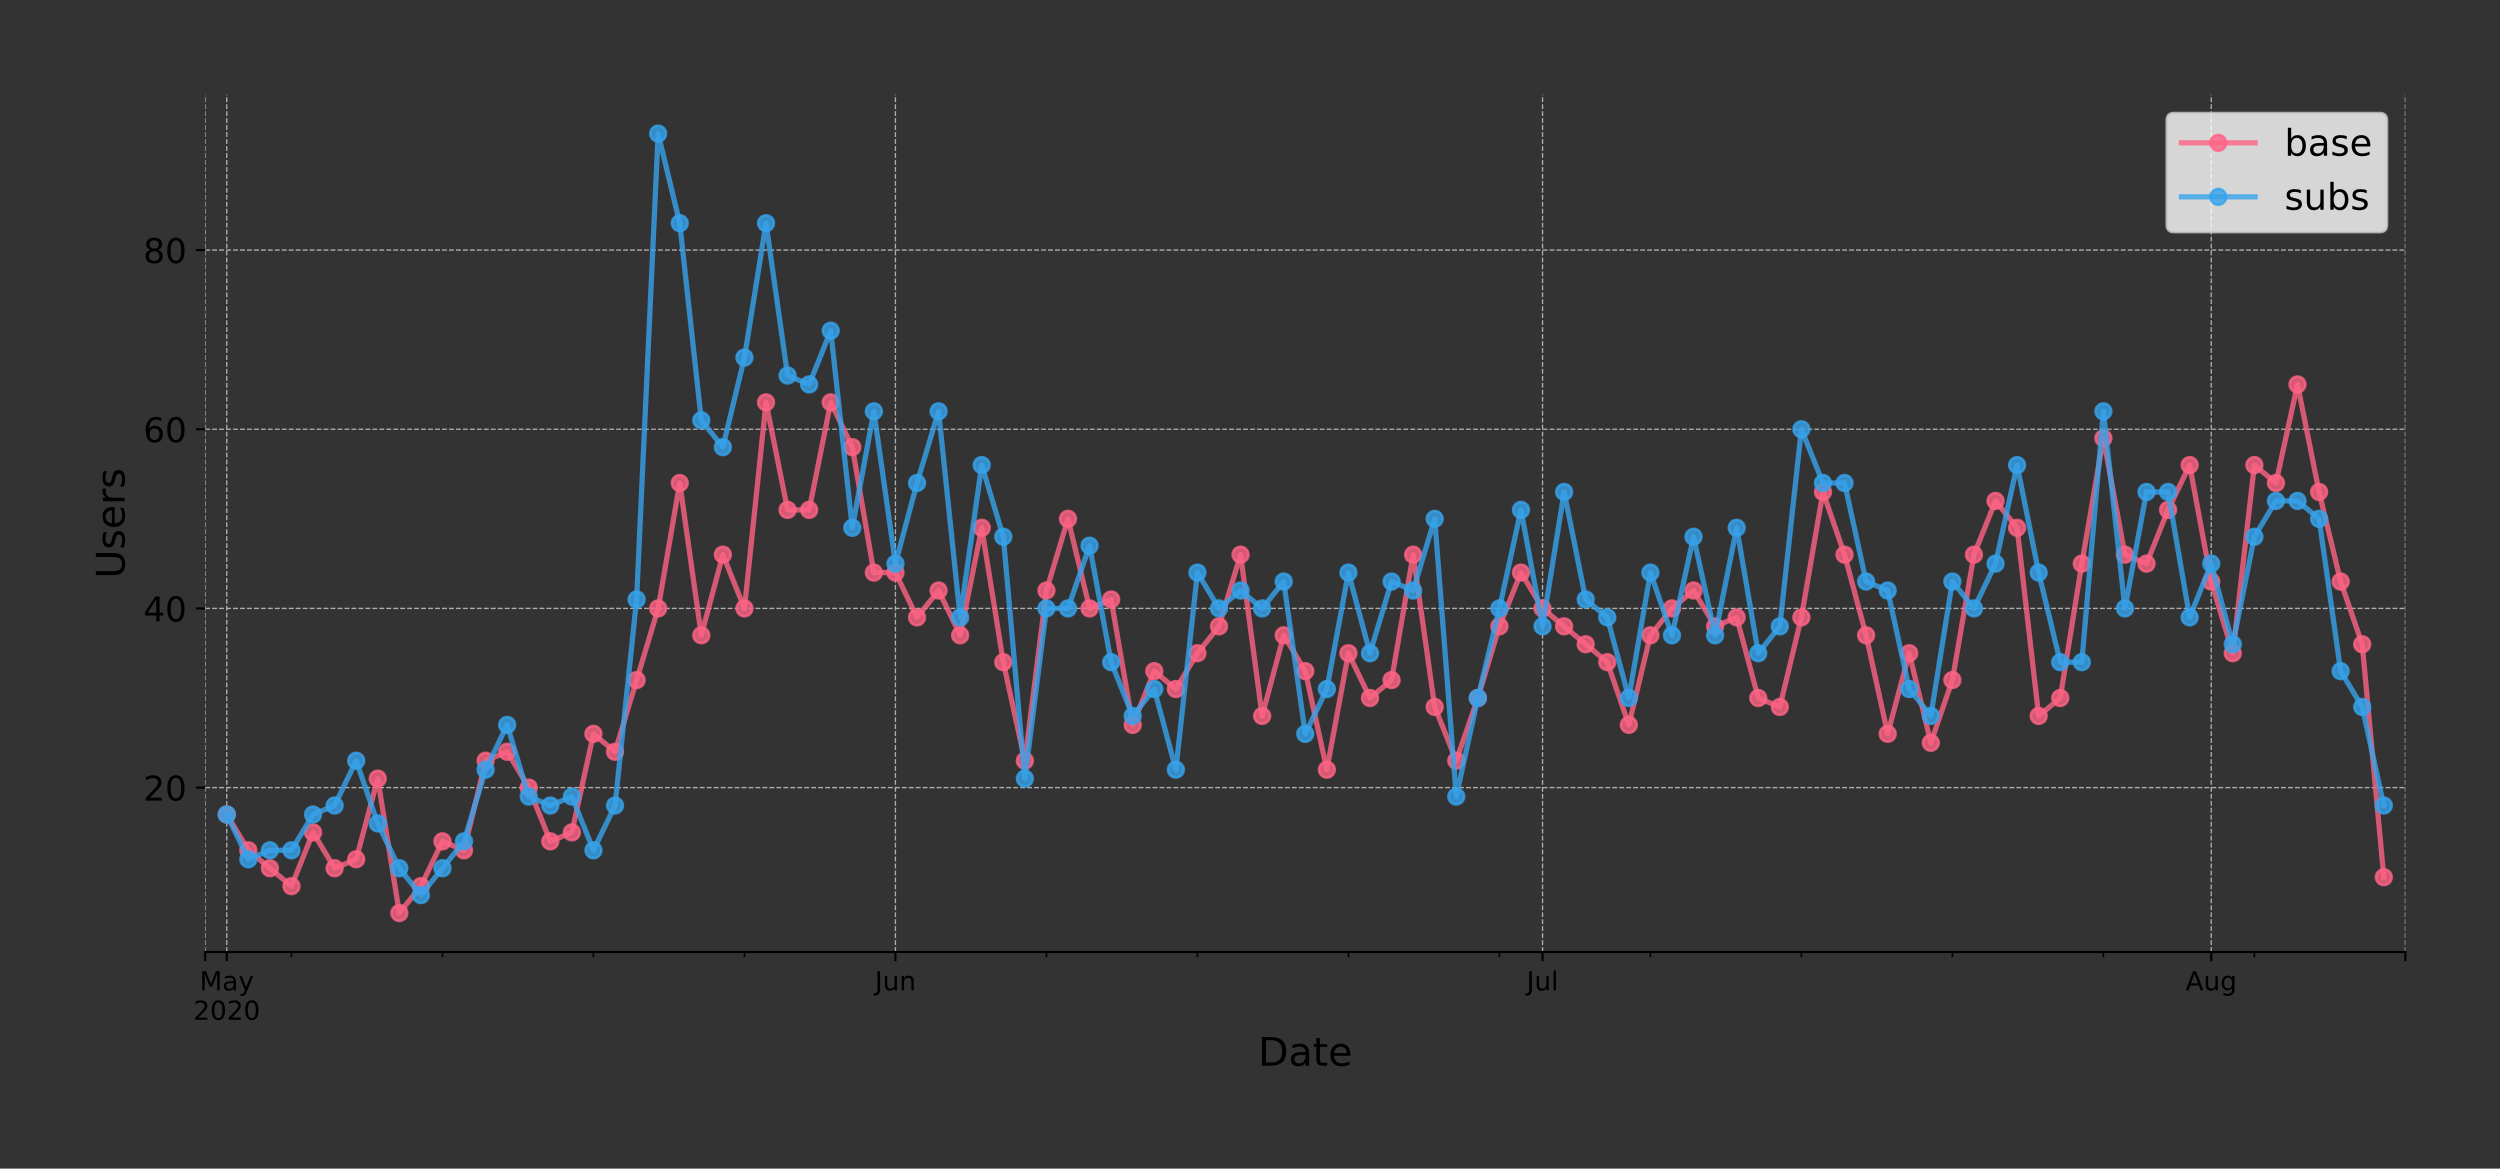<?xml version="1.0" encoding="utf-8" standalone="no"?>
<!DOCTYPE svg PUBLIC "-//W3C//DTD SVG 1.1//EN"
  "http://www.w3.org/Graphics/SVG/1.1/DTD/svg11.dtd">
<!-- Created with matplotlib (https://matplotlib.org/) -->
<svg height="444.553pt" version="1.1" viewBox="0 0 951.06 444.553" width="951.06pt" xmlns="http://www.w3.org/2000/svg" xmlns:xlink="http://www.w3.org/1999/xlink">
 <rect x="0" y="0" width="951.06" height="444.553" fill="#333333" stroke="none"/>
 <defs>
  <style type="text/css">
*{stroke-linecap:butt;stroke-linejoin:round;}
  </style>
 </defs>
 <g id="figure_1">
  <g id="patch_1">
   <path d="M 0 444.553 
L 951.06 444.553 
L 951.06 -0 
L 0 -0 
z
" style="fill:none;"/>
  </g>
  <g id="axes_1">
   <g id="patch_2">
    <path d="M 78.06 362.16 
L 915.06 362.16 
L 915.06 36 
L 78.06 36 
z
" style="fill:none;"/>
   </g>
   <g id="matplotlib.axis_1">
    <g id="xtick_1">
     <g id="line2d_1">
      <path clip-path="url(#p91951cf130)" d="M 78.06 362.16 
L 78.06 36 
" style="fill:none;stroke:#b0b0b0;stroke-dasharray:1.85,0.8;stroke-dashoffset:0;stroke-width:0.5;"/>
     </g>
     <g id="line2d_2">
      <defs>
       <path d="M 0 0 
L 0 3.5 
" id="mc410ef4e64" style="stroke:#000000;stroke-width:0.8;"/>
      </defs>
      <g>
       <use style="stroke:#000000;stroke-width:0.8;" x="78.06" xlink:href="#mc410ef4e64" y="362.16"/>
      </g>
     </g>
    </g>
    <g id="xtick_2">
     <g id="line2d_3">
      <path clip-path="url(#p91951cf130)" d="M 86.266 362.16 
L 86.266 36 
" style="fill:none;stroke:#b0b0b0;stroke-dasharray:1.85,0.8;stroke-dashoffset:0;stroke-width:0.5;"/>
     </g>
     <g id="line2d_4">
      <g>
       <use style="stroke:#000000;stroke-width:0.8;" x="86.266" xlink:href="#mc410ef4e64" y="362.16"/>
      </g>
     </g>
     <g id="text_1">
      <!-- May -->
      <defs>
       <path d="M 9.812 72.906 
L 24.516 72.906 
L 43.109 23.297 
L 61.812 72.906 
L 76.516 72.906 
L 76.516 0 
L 66.891 0 
L 66.891 64.016 
L 48.094 14.016 
L 38.188 14.016 
L 19.391 64.016 
L 19.391 0 
L 9.812 0 
z
" id="DejaVuSans-77"/>
       <path d="M 34.281 27.484 
Q 23.391 27.484 19.188 25 
Q 14.984 22.516 14.984 16.5 
Q 14.984 11.719 18.141 8.906 
Q 21.297 6.109 26.703 6.109 
Q 34.188 6.109 38.703 11.406 
Q 43.219 16.703 43.219 25.484 
L 43.219 27.484 
z
M 52.203 31.203 
L 52.203 0 
L 43.219 0 
L 43.219 8.297 
Q 40.141 3.328 35.547 0.953 
Q 30.953 -1.422 24.312 -1.422 
Q 15.922 -1.422 10.953 3.297 
Q 6 8.016 6 15.922 
Q 6 25.141 12.172 29.828 
Q 18.359 34.516 30.609 34.516 
L 43.219 34.516 
L 43.219 35.406 
Q 43.219 41.609 39.141 45 
Q 35.062 48.391 27.688 48.391 
Q 23 48.391 18.547 47.266 
Q 14.109 46.141 10.016 43.891 
L 10.016 52.203 
Q 14.938 54.109 19.578 55.047 
Q 24.219 56 28.609 56 
Q 40.484 56 46.344 49.844 
Q 52.203 43.703 52.203 31.203 
z
" id="DejaVuSans-97"/>
       <path d="M 32.172 -5.078 
Q 28.375 -14.844 24.75 -17.812 
Q 21.141 -20.797 15.094 -20.797 
L 7.906 -20.797 
L 7.906 -13.281 
L 13.188 -13.281 
Q 16.891 -13.281 18.938 -11.516 
Q 21 -9.766 23.484 -3.219 
L 25.094 0.875 
L 2.984 54.688 
L 12.5 54.688 
L 29.594 11.922 
L 46.688 54.688 
L 56.203 54.688 
z
" id="DejaVuSans-121"/>
      </defs>
      <g transform="translate(75.928 376.758)scale(0.1 -0.1)">
       <use xlink:href="#DejaVuSans-77"/>
       <use x="86.279" xlink:href="#DejaVuSans-97"/>
       <use x="147.559" xlink:href="#DejaVuSans-121"/>
      </g>
      <!-- 2020 -->
      <defs>
       <path d="M 19.188 8.297 
L 53.609 8.297 
L 53.609 0 
L 7.328 0 
L 7.328 8.297 
Q 12.938 14.109 22.625 23.891 
Q 32.328 33.688 34.812 36.531 
Q 39.547 41.844 41.422 45.531 
Q 43.312 49.219 43.312 52.781 
Q 43.312 58.594 39.234 62.25 
Q 35.156 65.922 28.609 65.922 
Q 23.969 65.922 18.812 64.312 
Q 13.672 62.703 7.812 59.422 
L 7.812 69.391 
Q 13.766 71.781 18.938 73 
Q 24.125 74.219 28.422 74.219 
Q 39.75 74.219 46.484 68.547 
Q 53.219 62.891 53.219 53.422 
Q 53.219 48.922 51.531 44.891 
Q 49.859 40.875 45.406 35.406 
Q 44.188 33.984 37.641 27.219 
Q 31.109 20.453 19.188 8.297 
z
" id="DejaVuSans-50"/>
       <path d="M 31.781 66.406 
Q 24.172 66.406 20.328 58.906 
Q 16.5 51.422 16.5 36.375 
Q 16.5 21.391 20.328 13.891 
Q 24.172 6.391 31.781 6.391 
Q 39.453 6.391 43.281 13.891 
Q 47.125 21.391 47.125 36.375 
Q 47.125 51.422 43.281 58.906 
Q 39.453 66.406 31.781 66.406 
z
M 31.781 74.219 
Q 44.047 74.219 50.516 64.516 
Q 56.984 54.828 56.984 36.375 
Q 56.984 17.969 50.516 8.266 
Q 44.047 -1.422 31.781 -1.422 
Q 19.531 -1.422 13.062 8.266 
Q 6.594 17.969 6.594 36.375 
Q 6.594 54.828 13.062 64.516 
Q 19.531 74.219 31.781 74.219 
z
" id="DejaVuSans-48"/>
      </defs>
      <g transform="translate(73.541 387.956)scale(0.1 -0.1)">
       <use xlink:href="#DejaVuSans-50"/>
       <use x="63.623" xlink:href="#DejaVuSans-48"/>
       <use x="127.246" xlink:href="#DejaVuSans-50"/>
       <use x="190.869" xlink:href="#DejaVuSans-48"/>
      </g>
     </g>
    </g>
    <g id="xtick_3">
     <g id="line2d_5">
      <path clip-path="url(#p91951cf130)" d="M 340.648 362.16 
L 340.648 36 
" style="fill:none;stroke:#b0b0b0;stroke-dasharray:1.85,0.8;stroke-dashoffset:0;stroke-width:0.5;"/>
     </g>
     <g id="line2d_6">
      <g>
       <use style="stroke:#000000;stroke-width:0.8;" x="340.648" xlink:href="#mc410ef4e64" y="362.16"/>
      </g>
     </g>
     <g id="text_2">
      <!-- Jun -->
      <defs>
       <path d="M 9.812 72.906 
L 19.672 72.906 
L 19.672 5.078 
Q 19.672 -8.109 14.672 -14.062 
Q 9.672 -20.016 -1.422 -20.016 
L -5.172 -20.016 
L -5.172 -11.719 
L -2.094 -11.719 
Q 4.438 -11.719 7.125 -8.047 
Q 9.812 -4.391 9.812 5.078 
z
" id="DejaVuSans-74"/>
       <path d="M 8.5 21.578 
L 8.5 54.688 
L 17.484 54.688 
L 17.484 21.922 
Q 17.484 14.156 20.5 10.266 
Q 23.531 6.391 29.594 6.391 
Q 36.859 6.391 41.078 11.031 
Q 45.312 15.672 45.312 23.688 
L 45.312 54.688 
L 54.297 54.688 
L 54.297 0 
L 45.312 0 
L 45.312 8.406 
Q 42.047 3.422 37.719 1 
Q 33.406 -1.422 27.688 -1.422 
Q 18.266 -1.422 13.375 4.438 
Q 8.5 10.297 8.5 21.578 
z
M 31.109 56 
z
" id="DejaVuSans-117"/>
       <path d="M 54.891 33.016 
L 54.891 0 
L 45.906 0 
L 45.906 32.719 
Q 45.906 40.484 42.875 44.328 
Q 39.844 48.188 33.797 48.188 
Q 26.516 48.188 22.312 43.547 
Q 18.109 38.922 18.109 30.906 
L 18.109 0 
L 9.078 0 
L 9.078 54.688 
L 18.109 54.688 
L 18.109 46.188 
Q 21.344 51.125 25.703 53.562 
Q 30.078 56 35.797 56 
Q 45.219 56 50.047 50.172 
Q 54.891 44.344 54.891 33.016 
z
" id="DejaVuSans-110"/>
      </defs>
      <g transform="translate(332.835 376.758)scale(0.1 -0.1)">
       <use xlink:href="#DejaVuSans-74"/>
       <use x="29.492" xlink:href="#DejaVuSans-117"/>
       <use x="92.871" xlink:href="#DejaVuSans-110"/>
      </g>
     </g>
    </g>
    <g id="xtick_4">
     <g id="line2d_7">
      <path clip-path="url(#p91951cf130)" d="M 586.824 362.16 
L 586.824 36 
" style="fill:none;stroke:#b0b0b0;stroke-dasharray:1.85,0.8;stroke-dashoffset:0;stroke-width:0.5;"/>
     </g>
     <g id="line2d_8">
      <g>
       <use style="stroke:#000000;stroke-width:0.8;" x="586.824" xlink:href="#mc410ef4e64" y="362.16"/>
      </g>
     </g>
     <g id="text_3">
      <!-- Jul -->
      <defs>
       <path d="M 9.422 75.984 
L 18.406 75.984 
L 18.406 0 
L 9.422 0 
z
" id="DejaVuSans-108"/>
      </defs>
      <g transform="translate(580.792 376.758)scale(0.1 -0.1)">
       <use xlink:href="#DejaVuSans-74"/>
       <use x="29.492" xlink:href="#DejaVuSans-117"/>
       <use x="92.871" xlink:href="#DejaVuSans-108"/>
      </g>
     </g>
    </g>
    <g id="xtick_5">
     <g id="line2d_9">
      <path clip-path="url(#p91951cf130)" d="M 841.207 362.16 
L 841.207 36 
" style="fill:none;stroke:#b0b0b0;stroke-dasharray:1.85,0.8;stroke-dashoffset:0;stroke-width:0.5;"/>
     </g>
     <g id="line2d_10">
      <g>
       <use style="stroke:#000000;stroke-width:0.8;" x="841.207" xlink:href="#mc410ef4e64" y="362.16"/>
      </g>
     </g>
     <g id="text_4">
      <!-- Aug -->
      <defs>
       <path d="M 34.188 63.188 
L 20.797 26.906 
L 47.609 26.906 
z
M 28.609 72.906 
L 39.797 72.906 
L 67.578 0 
L 57.328 0 
L 50.688 18.703 
L 17.828 18.703 
L 11.188 0 
L 0.781 0 
z
" id="DejaVuSans-65"/>
       <path d="M 45.406 27.984 
Q 45.406 37.75 41.375 43.109 
Q 37.359 48.484 30.078 48.484 
Q 22.859 48.484 18.828 43.109 
Q 14.797 37.75 14.797 27.984 
Q 14.797 18.266 18.828 12.891 
Q 22.859 7.516 30.078 7.516 
Q 37.359 7.516 41.375 12.891 
Q 45.406 18.266 45.406 27.984 
z
M 54.391 6.781 
Q 54.391 -7.172 48.188 -13.984 
Q 42 -20.797 29.203 -20.797 
Q 24.469 -20.797 20.266 -20.094 
Q 16.062 -19.391 12.109 -17.922 
L 12.109 -9.188 
Q 16.062 -11.328 19.922 -12.344 
Q 23.781 -13.375 27.781 -13.375 
Q 36.625 -13.375 41.016 -8.766 
Q 45.406 -4.156 45.406 5.172 
L 45.406 9.625 
Q 42.625 4.781 38.281 2.391 
Q 33.938 0 27.875 0 
Q 17.828 0 11.672 7.656 
Q 5.516 15.328 5.516 27.984 
Q 5.516 40.672 11.672 48.328 
Q 17.828 56 27.875 56 
Q 33.938 56 38.281 53.609 
Q 42.625 51.219 45.406 46.391 
L 45.406 54.688 
L 54.391 54.688 
z
" id="DejaVuSans-103"/>
      </defs>
      <g transform="translate(831.443 376.758)scale(0.1 -0.1)">
       <use xlink:href="#DejaVuSans-65"/>
       <use x="68.408" xlink:href="#DejaVuSans-117"/>
       <use x="131.787" xlink:href="#DejaVuSans-103"/>
      </g>
     </g>
    </g>
    <g id="xtick_6">
     <g id="line2d_11">
      <path clip-path="url(#p91951cf130)" d="M 915.06 362.16 
L 915.06 36 
" style="fill:none;stroke:#b0b0b0;stroke-dasharray:1.85,0.8;stroke-dashoffset:0;stroke-width:0.5;"/>
     </g>
     <g id="line2d_12">
      <g>
       <use style="stroke:#000000;stroke-width:0.8;" x="915.06" xlink:href="#mc410ef4e64" y="362.16"/>
      </g>
     </g>
    </g>
    <g id="xtick_7">
     <g id="line2d_13">
      <defs>
       <path d="M 0 0 
L 0 2 
" id="m0555d82b90" style="stroke:#000000;stroke-width:0.6;"/>
      </defs>
      <g>
       <use style="stroke:#000000;stroke-width:0.6;" x="110.883" xlink:href="#m0555d82b90" y="362.16"/>
      </g>
     </g>
    </g>
    <g id="xtick_8">
     <g id="line2d_14">
      <g>
       <use style="stroke:#000000;stroke-width:0.6;" x="168.324" xlink:href="#m0555d82b90" y="362.16"/>
      </g>
     </g>
    </g>
    <g id="xtick_9">
     <g id="line2d_15">
      <g>
       <use style="stroke:#000000;stroke-width:0.6;" x="225.766" xlink:href="#m0555d82b90" y="362.16"/>
      </g>
     </g>
    </g>
    <g id="xtick_10">
     <g id="line2d_16">
      <g>
       <use style="stroke:#000000;stroke-width:0.6;" x="283.207" xlink:href="#m0555d82b90" y="362.16"/>
      </g>
     </g>
    </g>
    <g id="xtick_11">
     <g id="line2d_17">
      <g>
       <use style="stroke:#000000;stroke-width:0.6;" x="398.089" xlink:href="#m0555d82b90" y="362.16"/>
      </g>
     </g>
    </g>
    <g id="xtick_12">
     <g id="line2d_18">
      <g>
       <use style="stroke:#000000;stroke-width:0.6;" x="455.53" xlink:href="#m0555d82b90" y="362.16"/>
      </g>
     </g>
    </g>
    <g id="xtick_13">
     <g id="line2d_19">
      <g>
       <use style="stroke:#000000;stroke-width:0.6;" x="512.971" xlink:href="#m0555d82b90" y="362.16"/>
      </g>
     </g>
    </g>
    <g id="xtick_14">
     <g id="line2d_20">
      <g>
       <use style="stroke:#000000;stroke-width:0.6;" x="570.413" xlink:href="#m0555d82b90" y="362.16"/>
      </g>
     </g>
    </g>
    <g id="xtick_15">
     <g id="line2d_21">
      <g>
       <use style="stroke:#000000;stroke-width:0.6;" x="627.854" xlink:href="#m0555d82b90" y="362.16"/>
      </g>
     </g>
    </g>
    <g id="xtick_16">
     <g id="line2d_22">
      <g>
       <use style="stroke:#000000;stroke-width:0.6;" x="685.295" xlink:href="#m0555d82b90" y="362.16"/>
      </g>
     </g>
    </g>
    <g id="xtick_17">
     <g id="line2d_23">
      <g>
       <use style="stroke:#000000;stroke-width:0.6;" x="742.736" xlink:href="#m0555d82b90" y="362.16"/>
      </g>
     </g>
    </g>
    <g id="xtick_18">
     <g id="line2d_24">
      <g>
       <use style="stroke:#000000;stroke-width:0.6;" x="800.177" xlink:href="#m0555d82b90" y="362.16"/>
      </g>
     </g>
    </g>
    <g id="xtick_19">
     <g id="line2d_25">
      <g>
       <use style="stroke:#000000;stroke-width:0.6;" x="857.619" xlink:href="#m0555d82b90" y="362.16"/>
      </g>
     </g>
    </g>
    <g id="text_5">
     <!-- Date -->
     <defs>
      <path d="M 19.672 64.797 
L 19.672 8.109 
L 31.594 8.109 
Q 46.688 8.109 53.688 14.938 
Q 60.688 21.781 60.688 36.531 
Q 60.688 51.172 53.688 57.984 
Q 46.688 64.797 31.594 64.797 
z
M 9.812 72.906 
L 30.078 72.906 
Q 51.266 72.906 61.172 64.094 
Q 71.094 55.281 71.094 36.531 
Q 71.094 17.672 61.125 8.828 
Q 51.172 0 30.078 0 
L 9.812 0 
z
" id="DejaVuSans-68"/>
      <path d="M 18.312 70.219 
L 18.312 54.688 
L 36.812 54.688 
L 36.812 47.703 
L 18.312 47.703 
L 18.312 18.016 
Q 18.312 11.328 20.141 9.422 
Q 21.969 7.516 27.594 7.516 
L 36.812 7.516 
L 36.812 0 
L 27.594 0 
Q 17.188 0 13.234 3.875 
Q 9.281 7.766 9.281 18.016 
L 9.281 47.703 
L 2.688 47.703 
L 2.688 54.688 
L 9.281 54.688 
L 9.281 70.219 
z
" id="DejaVuSans-116"/>
      <path d="M 56.203 29.594 
L 56.203 25.203 
L 14.891 25.203 
Q 15.484 15.922 20.484 11.062 
Q 25.484 6.203 34.422 6.203 
Q 39.594 6.203 44.453 7.469 
Q 49.312 8.734 54.109 11.281 
L 54.109 2.781 
Q 49.266 0.734 44.188 -0.344 
Q 39.109 -1.422 33.891 -1.422 
Q 20.797 -1.422 13.156 6.188 
Q 5.516 13.812 5.516 26.812 
Q 5.516 40.234 12.766 48.109 
Q 20.016 56 32.328 56 
Q 43.359 56 49.781 48.891 
Q 56.203 41.797 56.203 29.594 
z
M 47.219 32.234 
Q 47.125 39.594 43.094 43.984 
Q 39.062 48.391 32.422 48.391 
Q 24.906 48.391 20.391 44.141 
Q 15.875 39.891 15.188 32.172 
z
" id="DejaVuSans-101"/>
     </defs>
     <g transform="translate(478.634 405.434)scale(0.15 -0.15)">
      <use xlink:href="#DejaVuSans-68"/>
      <use x="77.002" xlink:href="#DejaVuSans-97"/>
      <use x="138.281" xlink:href="#DejaVuSans-116"/>
      <use x="177.49" xlink:href="#DejaVuSans-101"/>
     </g>
    </g>
   </g>
   <g id="matplotlib.axis_2">
    <g id="ytick_1">
     <g id="line2d_26">
      <path clip-path="url(#p91951cf130)" d="M 78.06 299.62 
L 915.06 299.62 
" style="fill:none;stroke:#b0b0b0;stroke-dasharray:1.85,0.8;stroke-dashoffset:0;stroke-width:0.5;"/>
     </g>
     <g id="line2d_27">
      <defs>
       <path d="M 0 0 
L -3.5 0 
" id="m08e7672158" style="stroke:#000000;stroke-width:0.8;"/>
      </defs>
      <g>
       <use style="stroke:#000000;stroke-width:0.8;" x="78.06" xlink:href="#m08e7672158" y="299.62"/>
      </g>
     </g>
     <g id="text_6">
      <!-- 20 -->
      <g transform="translate(54.517 304.559)scale(0.13 -0.13)">
       <use xlink:href="#DejaVuSans-50"/>
       <use x="63.623" xlink:href="#DejaVuSans-48"/>
      </g>
     </g>
    </g>
    <g id="ytick_2">
     <g id="line2d_28">
      <path clip-path="url(#p91951cf130)" d="M 78.06 231.457 
L 915.06 231.457 
" style="fill:none;stroke:#b0b0b0;stroke-dasharray:1.85,0.8;stroke-dashoffset:0;stroke-width:0.5;"/>
     </g>
     <g id="line2d_29">
      <g>
       <use style="stroke:#000000;stroke-width:0.8;" x="78.06" xlink:href="#m08e7672158" y="231.457"/>
      </g>
     </g>
     <g id="text_7">
      <!-- 40 -->
      <defs>
       <path d="M 37.797 64.312 
L 12.891 25.391 
L 37.797 25.391 
z
M 35.203 72.906 
L 47.609 72.906 
L 47.609 25.391 
L 58.016 25.391 
L 58.016 17.188 
L 47.609 17.188 
L 47.609 0 
L 37.797 0 
L 37.797 17.188 
L 4.891 17.188 
L 4.891 26.703 
z
" id="DejaVuSans-52"/>
      </defs>
      <g transform="translate(54.517 236.396)scale(0.13 -0.13)">
       <use xlink:href="#DejaVuSans-52"/>
       <use x="63.623" xlink:href="#DejaVuSans-48"/>
      </g>
     </g>
    </g>
    <g id="ytick_3">
     <g id="line2d_30">
      <path clip-path="url(#p91951cf130)" d="M 78.06 163.294 
L 915.06 163.294 
" style="fill:none;stroke:#b0b0b0;stroke-dasharray:1.85,0.8;stroke-dashoffset:0;stroke-width:0.5;"/>
     </g>
     <g id="line2d_31">
      <g>
       <use style="stroke:#000000;stroke-width:0.8;" x="78.06" xlink:href="#m08e7672158" y="163.294"/>
      </g>
     </g>
     <g id="text_8">
      <!-- 60 -->
      <defs>
       <path d="M 33.016 40.375 
Q 26.375 40.375 22.484 35.828 
Q 18.609 31.297 18.609 23.391 
Q 18.609 15.531 22.484 10.953 
Q 26.375 6.391 33.016 6.391 
Q 39.656 6.391 43.531 10.953 
Q 47.406 15.531 47.406 23.391 
Q 47.406 31.297 43.531 35.828 
Q 39.656 40.375 33.016 40.375 
z
M 52.594 71.297 
L 52.594 62.312 
Q 48.875 64.062 45.094 64.984 
Q 41.312 65.922 37.594 65.922 
Q 27.828 65.922 22.672 59.328 
Q 17.531 52.734 16.797 39.406 
Q 19.672 43.656 24.016 45.922 
Q 28.375 48.188 33.594 48.188 
Q 44.578 48.188 50.953 41.516 
Q 57.328 34.859 57.328 23.391 
Q 57.328 12.156 50.688 5.359 
Q 44.047 -1.422 33.016 -1.422 
Q 20.359 -1.422 13.672 8.266 
Q 6.984 17.969 6.984 36.375 
Q 6.984 53.656 15.188 63.938 
Q 23.391 74.219 37.203 74.219 
Q 40.922 74.219 44.703 73.484 
Q 48.484 72.75 52.594 71.297 
z
" id="DejaVuSans-54"/>
      </defs>
      <g transform="translate(54.517 168.233)scale(0.13 -0.13)">
       <use xlink:href="#DejaVuSans-54"/>
       <use x="63.623" xlink:href="#DejaVuSans-48"/>
      </g>
     </g>
    </g>
    <g id="ytick_4">
     <g id="line2d_32">
      <path clip-path="url(#p91951cf130)" d="M 78.06 95.131 
L 915.06 95.131 
" style="fill:none;stroke:#b0b0b0;stroke-dasharray:1.85,0.8;stroke-dashoffset:0;stroke-width:0.5;"/>
     </g>
     <g id="line2d_33">
      <g>
       <use style="stroke:#000000;stroke-width:0.8;" x="78.06" xlink:href="#m08e7672158" y="95.131"/>
      </g>
     </g>
     <g id="text_9">
      <!-- 80 -->
      <defs>
       <path d="M 31.781 34.625 
Q 24.75 34.625 20.719 30.859 
Q 16.703 27.094 16.703 20.516 
Q 16.703 13.922 20.719 10.156 
Q 24.75 6.391 31.781 6.391 
Q 38.812 6.391 42.859 10.172 
Q 46.922 13.969 46.922 20.516 
Q 46.922 27.094 42.891 30.859 
Q 38.875 34.625 31.781 34.625 
z
M 21.922 38.812 
Q 15.578 40.375 12.031 44.719 
Q 8.5 49.078 8.5 55.328 
Q 8.5 64.062 14.719 69.141 
Q 20.953 74.219 31.781 74.219 
Q 42.672 74.219 48.875 69.141 
Q 55.078 64.062 55.078 55.328 
Q 55.078 49.078 51.531 44.719 
Q 48 40.375 41.703 38.812 
Q 48.828 37.156 52.797 32.312 
Q 56.781 27.484 56.781 20.516 
Q 56.781 9.906 50.312 4.234 
Q 43.844 -1.422 31.781 -1.422 
Q 19.734 -1.422 13.25 4.234 
Q 6.781 9.906 6.781 20.516 
Q 6.781 27.484 10.781 32.312 
Q 14.797 37.156 21.922 38.812 
z
M 18.312 54.391 
Q 18.312 48.734 21.844 45.562 
Q 25.391 42.391 31.781 42.391 
Q 38.141 42.391 41.719 45.562 
Q 45.312 48.734 45.312 54.391 
Q 45.312 60.062 41.719 63.234 
Q 38.141 66.406 31.781 66.406 
Q 25.391 66.406 21.844 63.234 
Q 18.312 60.062 18.312 54.391 
z
" id="DejaVuSans-56"/>
      </defs>
      <g transform="translate(54.517 100.07)scale(0.13 -0.13)">
       <use xlink:href="#DejaVuSans-56"/>
       <use x="63.623" xlink:href="#DejaVuSans-48"/>
      </g>
     </g>
    </g>
    <g id="text_10">
     <!-- Users -->
     <defs>
      <path d="M 8.688 72.906 
L 18.609 72.906 
L 18.609 28.609 
Q 18.609 16.891 22.844 11.734 
Q 27.094 6.594 36.625 6.594 
Q 46.094 6.594 50.344 11.734 
Q 54.594 16.891 54.594 28.609 
L 54.594 72.906 
L 64.5 72.906 
L 64.5 27.391 
Q 64.5 13.141 57.438 5.859 
Q 50.391 -1.422 36.625 -1.422 
Q 22.797 -1.422 15.734 5.859 
Q 8.688 13.141 8.688 27.391 
z
" id="DejaVuSans-85"/>
      <path d="M 44.281 53.078 
L 44.281 44.578 
Q 40.484 46.531 36.375 47.5 
Q 32.281 48.484 27.875 48.484 
Q 21.188 48.484 17.844 46.438 
Q 14.5 44.391 14.5 40.281 
Q 14.5 37.156 16.891 35.375 
Q 19.281 33.594 26.516 31.984 
L 29.594 31.297 
Q 39.156 29.25 43.188 25.516 
Q 47.219 21.781 47.219 15.094 
Q 47.219 7.469 41.188 3.016 
Q 35.156 -1.422 24.609 -1.422 
Q 20.219 -1.422 15.453 -0.562 
Q 10.688 0.297 5.422 2 
L 5.422 11.281 
Q 10.406 8.688 15.234 7.391 
Q 20.062 6.109 24.812 6.109 
Q 31.156 6.109 34.562 8.281 
Q 37.984 10.453 37.984 14.406 
Q 37.984 18.062 35.516 20.016 
Q 33.062 21.969 24.703 23.781 
L 21.578 24.516 
Q 13.234 26.266 9.516 29.906 
Q 5.812 33.547 5.812 39.891 
Q 5.812 47.609 11.281 51.797 
Q 16.75 56 26.812 56 
Q 31.781 56 36.172 55.266 
Q 40.578 54.547 44.281 53.078 
z
" id="DejaVuSans-115"/>
      <path d="M 41.109 46.297 
Q 39.594 47.172 37.812 47.578 
Q 36.031 48 33.891 48 
Q 26.266 48 22.188 43.047 
Q 18.109 38.094 18.109 28.812 
L 18.109 0 
L 9.078 0 
L 9.078 54.688 
L 18.109 54.688 
L 18.109 46.188 
Q 20.953 51.172 25.484 53.578 
Q 30.031 56 36.531 56 
Q 37.453 56 38.578 55.875 
Q 39.703 55.766 41.062 55.516 
z
" id="DejaVuSans-114"/>
     </defs>
     <g transform="translate(47.398 220.081)rotate(-90)scale(0.15 -0.15)">
      <use xlink:href="#DejaVuSans-85"/>
      <use x="73.193" xlink:href="#DejaVuSans-115"/>
      <use x="125.293" xlink:href="#DejaVuSans-101"/>
      <use x="186.816" xlink:href="#DejaVuSans-114"/>
      <use x="227.93" xlink:href="#DejaVuSans-115"/>
     </g>
    </g>
   </g>
   <g id="line2d_34">
    <path clip-path="url(#p91951cf130)" d="M 86.266 309.845 
L 94.471 323.477 
L 102.677 330.294 
L 110.883 337.11 
L 119.089 316.661 
L 127.295 330.294 
L 135.501 326.886 
L 143.707 296.212 
L 151.913 347.335 
L 160.119 337.11 
L 168.324 320.069 
L 176.53 323.477 
L 184.736 289.396 
L 192.942 285.988 
L 201.148 299.62 
L 209.354 320.069 
L 217.56 316.661 
L 225.766 279.172 
L 233.971 285.988 
L 242.177 258.723 
L 250.383 231.457 
L 258.589 183.743 
L 266.795 241.682 
L 275.001 211.009 
L 283.207 231.457 
L 291.413 153.07 
L 299.619 193.968 
L 307.824 193.968 
L 316.03 153.07 
L 324.236 170.111 
L 332.442 217.825 
L 340.648 217.825 
L 348.854 234.866 
L 357.06 224.641 
L 365.266 241.682 
L 373.471 200.784 
L 381.677 251.906 
L 389.883 289.396 
L 398.089 224.641 
L 406.295 197.376 
L 414.501 231.457 
L 422.707 228.049 
L 430.913 275.763 
L 439.119 255.314 
L 447.324 262.131 
L 455.53 248.498 
L 463.736 238.274 
L 471.942 211.009 
L 480.148 272.355 
L 488.354 241.682 
L 496.56 255.314 
L 504.766 292.804 
L 512.971 248.498 
L 521.177 265.539 
L 529.383 258.723 
L 537.589 211.009 
L 545.795 268.947 
L 554.001 289.396 
L 562.207 265.539 
L 570.413 238.274 
L 578.619 217.825 
L 586.824 231.457 
L 595.03 238.274 
L 603.236 245.09 
L 611.442 251.906 
L 619.648 275.763 
L 627.854 241.682 
L 636.06 231.457 
L 644.266 224.641 
L 652.471 238.274 
L 660.677 234.866 
L 668.883 265.539 
L 677.089 268.947 
L 685.295 234.866 
L 693.501 187.151 
L 701.707 211.009 
L 709.913 241.682 
L 718.119 279.172 
L 726.324 248.498 
L 734.53 282.58 
L 742.736 258.723 
L 750.942 211.009 
L 759.148 190.56 
L 767.354 200.784 
L 775.56 272.355 
L 783.766 265.539 
L 791.971 214.417 
L 800.177 166.703 
L 808.383 211.009 
L 816.589 214.417 
L 824.795 193.968 
L 833.001 176.927 
L 841.207 221.233 
L 849.413 248.498 
L 857.619 176.927 
L 865.824 183.743 
L 874.03 146.254 
L 882.236 187.151 
L 890.442 221.233 
L 898.648 245.09 
L 906.854 333.702 
" style="fill:none;stroke:#ff6384;stroke-linecap:square;stroke-opacity:0.8;stroke-width:2;"/>
    <defs>
     <path d="M 0 3 
C 0.796 3 1.559 2.684 2.121 2.121 
C 2.684 1.559 3 0.796 3 0 
C 3 -0.796 2.684 -1.559 2.121 -2.121 
C 1.559 -2.684 0.796 -3 0 -3 
C -0.796 -3 -1.559 -2.684 -2.121 -2.121 
C -2.684 -1.559 -3 -0.796 -3 0 
C -3 0.796 -2.684 1.559 -2.121 2.121 
C -1.559 2.684 -0.796 3 0 3 
z
" id="mf7c1e7cdf9" style="stroke:#ff6384;stroke-opacity:0.8;"/>
    </defs>
    <g clip-path="url(#p91951cf130)">
     <use style="fill:#ff6384;fill-opacity:0.8;stroke:#ff6384;stroke-opacity:0.8;" x="86.266" xlink:href="#mf7c1e7cdf9" y="309.845"/>
     <use style="fill:#ff6384;fill-opacity:0.8;stroke:#ff6384;stroke-opacity:0.8;" x="94.471" xlink:href="#mf7c1e7cdf9" y="323.477"/>
     <use style="fill:#ff6384;fill-opacity:0.8;stroke:#ff6384;stroke-opacity:0.8;" x="102.677" xlink:href="#mf7c1e7cdf9" y="330.294"/>
     <use style="fill:#ff6384;fill-opacity:0.8;stroke:#ff6384;stroke-opacity:0.8;" x="110.883" xlink:href="#mf7c1e7cdf9" y="337.11"/>
     <use style="fill:#ff6384;fill-opacity:0.8;stroke:#ff6384;stroke-opacity:0.8;" x="119.089" xlink:href="#mf7c1e7cdf9" y="316.661"/>
     <use style="fill:#ff6384;fill-opacity:0.8;stroke:#ff6384;stroke-opacity:0.8;" x="127.295" xlink:href="#mf7c1e7cdf9" y="330.294"/>
     <use style="fill:#ff6384;fill-opacity:0.8;stroke:#ff6384;stroke-opacity:0.8;" x="135.501" xlink:href="#mf7c1e7cdf9" y="326.886"/>
     <use style="fill:#ff6384;fill-opacity:0.8;stroke:#ff6384;stroke-opacity:0.8;" x="143.707" xlink:href="#mf7c1e7cdf9" y="296.212"/>
     <use style="fill:#ff6384;fill-opacity:0.8;stroke:#ff6384;stroke-opacity:0.8;" x="151.913" xlink:href="#mf7c1e7cdf9" y="347.335"/>
     <use style="fill:#ff6384;fill-opacity:0.8;stroke:#ff6384;stroke-opacity:0.8;" x="160.119" xlink:href="#mf7c1e7cdf9" y="337.11"/>
     <use style="fill:#ff6384;fill-opacity:0.8;stroke:#ff6384;stroke-opacity:0.8;" x="168.324" xlink:href="#mf7c1e7cdf9" y="320.069"/>
     <use style="fill:#ff6384;fill-opacity:0.8;stroke:#ff6384;stroke-opacity:0.8;" x="176.53" xlink:href="#mf7c1e7cdf9" y="323.477"/>
     <use style="fill:#ff6384;fill-opacity:0.8;stroke:#ff6384;stroke-opacity:0.8;" x="184.736" xlink:href="#mf7c1e7cdf9" y="289.396"/>
     <use style="fill:#ff6384;fill-opacity:0.8;stroke:#ff6384;stroke-opacity:0.8;" x="192.942" xlink:href="#mf7c1e7cdf9" y="285.988"/>
     <use style="fill:#ff6384;fill-opacity:0.8;stroke:#ff6384;stroke-opacity:0.8;" x="201.148" xlink:href="#mf7c1e7cdf9" y="299.62"/>
     <use style="fill:#ff6384;fill-opacity:0.8;stroke:#ff6384;stroke-opacity:0.8;" x="209.354" xlink:href="#mf7c1e7cdf9" y="320.069"/>
     <use style="fill:#ff6384;fill-opacity:0.8;stroke:#ff6384;stroke-opacity:0.8;" x="217.56" xlink:href="#mf7c1e7cdf9" y="316.661"/>
     <use style="fill:#ff6384;fill-opacity:0.8;stroke:#ff6384;stroke-opacity:0.8;" x="225.766" xlink:href="#mf7c1e7cdf9" y="279.172"/>
     <use style="fill:#ff6384;fill-opacity:0.8;stroke:#ff6384;stroke-opacity:0.8;" x="233.971" xlink:href="#mf7c1e7cdf9" y="285.988"/>
     <use style="fill:#ff6384;fill-opacity:0.8;stroke:#ff6384;stroke-opacity:0.8;" x="242.177" xlink:href="#mf7c1e7cdf9" y="258.723"/>
     <use style="fill:#ff6384;fill-opacity:0.8;stroke:#ff6384;stroke-opacity:0.8;" x="250.383" xlink:href="#mf7c1e7cdf9" y="231.457"/>
     <use style="fill:#ff6384;fill-opacity:0.8;stroke:#ff6384;stroke-opacity:0.8;" x="258.589" xlink:href="#mf7c1e7cdf9" y="183.743"/>
     <use style="fill:#ff6384;fill-opacity:0.8;stroke:#ff6384;stroke-opacity:0.8;" x="266.795" xlink:href="#mf7c1e7cdf9" y="241.682"/>
     <use style="fill:#ff6384;fill-opacity:0.8;stroke:#ff6384;stroke-opacity:0.8;" x="275.001" xlink:href="#mf7c1e7cdf9" y="211.009"/>
     <use style="fill:#ff6384;fill-opacity:0.8;stroke:#ff6384;stroke-opacity:0.8;" x="283.207" xlink:href="#mf7c1e7cdf9" y="231.457"/>
     <use style="fill:#ff6384;fill-opacity:0.8;stroke:#ff6384;stroke-opacity:0.8;" x="291.413" xlink:href="#mf7c1e7cdf9" y="153.07"/>
     <use style="fill:#ff6384;fill-opacity:0.8;stroke:#ff6384;stroke-opacity:0.8;" x="299.619" xlink:href="#mf7c1e7cdf9" y="193.968"/>
     <use style="fill:#ff6384;fill-opacity:0.8;stroke:#ff6384;stroke-opacity:0.8;" x="307.824" xlink:href="#mf7c1e7cdf9" y="193.968"/>
     <use style="fill:#ff6384;fill-opacity:0.8;stroke:#ff6384;stroke-opacity:0.8;" x="316.03" xlink:href="#mf7c1e7cdf9" y="153.07"/>
     <use style="fill:#ff6384;fill-opacity:0.8;stroke:#ff6384;stroke-opacity:0.8;" x="324.236" xlink:href="#mf7c1e7cdf9" y="170.111"/>
     <use style="fill:#ff6384;fill-opacity:0.8;stroke:#ff6384;stroke-opacity:0.8;" x="332.442" xlink:href="#mf7c1e7cdf9" y="217.825"/>
     <use style="fill:#ff6384;fill-opacity:0.8;stroke:#ff6384;stroke-opacity:0.8;" x="340.648" xlink:href="#mf7c1e7cdf9" y="217.825"/>
     <use style="fill:#ff6384;fill-opacity:0.8;stroke:#ff6384;stroke-opacity:0.8;" x="348.854" xlink:href="#mf7c1e7cdf9" y="234.866"/>
     <use style="fill:#ff6384;fill-opacity:0.8;stroke:#ff6384;stroke-opacity:0.8;" x="357.06" xlink:href="#mf7c1e7cdf9" y="224.641"/>
     <use style="fill:#ff6384;fill-opacity:0.8;stroke:#ff6384;stroke-opacity:0.8;" x="365.266" xlink:href="#mf7c1e7cdf9" y="241.682"/>
     <use style="fill:#ff6384;fill-opacity:0.8;stroke:#ff6384;stroke-opacity:0.8;" x="373.471" xlink:href="#mf7c1e7cdf9" y="200.784"/>
     <use style="fill:#ff6384;fill-opacity:0.8;stroke:#ff6384;stroke-opacity:0.8;" x="381.677" xlink:href="#mf7c1e7cdf9" y="251.906"/>
     <use style="fill:#ff6384;fill-opacity:0.8;stroke:#ff6384;stroke-opacity:0.8;" x="389.883" xlink:href="#mf7c1e7cdf9" y="289.396"/>
     <use style="fill:#ff6384;fill-opacity:0.8;stroke:#ff6384;stroke-opacity:0.8;" x="398.089" xlink:href="#mf7c1e7cdf9" y="224.641"/>
     <use style="fill:#ff6384;fill-opacity:0.8;stroke:#ff6384;stroke-opacity:0.8;" x="406.295" xlink:href="#mf7c1e7cdf9" y="197.376"/>
     <use style="fill:#ff6384;fill-opacity:0.8;stroke:#ff6384;stroke-opacity:0.8;" x="414.501" xlink:href="#mf7c1e7cdf9" y="231.457"/>
     <use style="fill:#ff6384;fill-opacity:0.8;stroke:#ff6384;stroke-opacity:0.8;" x="422.707" xlink:href="#mf7c1e7cdf9" y="228.049"/>
     <use style="fill:#ff6384;fill-opacity:0.8;stroke:#ff6384;stroke-opacity:0.8;" x="430.913" xlink:href="#mf7c1e7cdf9" y="275.763"/>
     <use style="fill:#ff6384;fill-opacity:0.8;stroke:#ff6384;stroke-opacity:0.8;" x="439.119" xlink:href="#mf7c1e7cdf9" y="255.314"/>
     <use style="fill:#ff6384;fill-opacity:0.8;stroke:#ff6384;stroke-opacity:0.8;" x="447.324" xlink:href="#mf7c1e7cdf9" y="262.131"/>
     <use style="fill:#ff6384;fill-opacity:0.8;stroke:#ff6384;stroke-opacity:0.8;" x="455.53" xlink:href="#mf7c1e7cdf9" y="248.498"/>
     <use style="fill:#ff6384;fill-opacity:0.8;stroke:#ff6384;stroke-opacity:0.8;" x="463.736" xlink:href="#mf7c1e7cdf9" y="238.274"/>
     <use style="fill:#ff6384;fill-opacity:0.8;stroke:#ff6384;stroke-opacity:0.8;" x="471.942" xlink:href="#mf7c1e7cdf9" y="211.009"/>
     <use style="fill:#ff6384;fill-opacity:0.8;stroke:#ff6384;stroke-opacity:0.8;" x="480.148" xlink:href="#mf7c1e7cdf9" y="272.355"/>
     <use style="fill:#ff6384;fill-opacity:0.8;stroke:#ff6384;stroke-opacity:0.8;" x="488.354" xlink:href="#mf7c1e7cdf9" y="241.682"/>
     <use style="fill:#ff6384;fill-opacity:0.8;stroke:#ff6384;stroke-opacity:0.8;" x="496.56" xlink:href="#mf7c1e7cdf9" y="255.314"/>
     <use style="fill:#ff6384;fill-opacity:0.8;stroke:#ff6384;stroke-opacity:0.8;" x="504.766" xlink:href="#mf7c1e7cdf9" y="292.804"/>
     <use style="fill:#ff6384;fill-opacity:0.8;stroke:#ff6384;stroke-opacity:0.8;" x="512.971" xlink:href="#mf7c1e7cdf9" y="248.498"/>
     <use style="fill:#ff6384;fill-opacity:0.8;stroke:#ff6384;stroke-opacity:0.8;" x="521.177" xlink:href="#mf7c1e7cdf9" y="265.539"/>
     <use style="fill:#ff6384;fill-opacity:0.8;stroke:#ff6384;stroke-opacity:0.8;" x="529.383" xlink:href="#mf7c1e7cdf9" y="258.723"/>
     <use style="fill:#ff6384;fill-opacity:0.8;stroke:#ff6384;stroke-opacity:0.8;" x="537.589" xlink:href="#mf7c1e7cdf9" y="211.009"/>
     <use style="fill:#ff6384;fill-opacity:0.8;stroke:#ff6384;stroke-opacity:0.8;" x="545.795" xlink:href="#mf7c1e7cdf9" y="268.947"/>
     <use style="fill:#ff6384;fill-opacity:0.8;stroke:#ff6384;stroke-opacity:0.8;" x="554.001" xlink:href="#mf7c1e7cdf9" y="289.396"/>
     <use style="fill:#ff6384;fill-opacity:0.8;stroke:#ff6384;stroke-opacity:0.8;" x="562.207" xlink:href="#mf7c1e7cdf9" y="265.539"/>
     <use style="fill:#ff6384;fill-opacity:0.8;stroke:#ff6384;stroke-opacity:0.8;" x="570.413" xlink:href="#mf7c1e7cdf9" y="238.274"/>
     <use style="fill:#ff6384;fill-opacity:0.8;stroke:#ff6384;stroke-opacity:0.8;" x="578.619" xlink:href="#mf7c1e7cdf9" y="217.825"/>
     <use style="fill:#ff6384;fill-opacity:0.8;stroke:#ff6384;stroke-opacity:0.8;" x="586.824" xlink:href="#mf7c1e7cdf9" y="231.457"/>
     <use style="fill:#ff6384;fill-opacity:0.8;stroke:#ff6384;stroke-opacity:0.8;" x="595.03" xlink:href="#mf7c1e7cdf9" y="238.274"/>
     <use style="fill:#ff6384;fill-opacity:0.8;stroke:#ff6384;stroke-opacity:0.8;" x="603.236" xlink:href="#mf7c1e7cdf9" y="245.09"/>
     <use style="fill:#ff6384;fill-opacity:0.8;stroke:#ff6384;stroke-opacity:0.8;" x="611.442" xlink:href="#mf7c1e7cdf9" y="251.906"/>
     <use style="fill:#ff6384;fill-opacity:0.8;stroke:#ff6384;stroke-opacity:0.8;" x="619.648" xlink:href="#mf7c1e7cdf9" y="275.763"/>
     <use style="fill:#ff6384;fill-opacity:0.8;stroke:#ff6384;stroke-opacity:0.8;" x="627.854" xlink:href="#mf7c1e7cdf9" y="241.682"/>
     <use style="fill:#ff6384;fill-opacity:0.8;stroke:#ff6384;stroke-opacity:0.8;" x="636.06" xlink:href="#mf7c1e7cdf9" y="231.457"/>
     <use style="fill:#ff6384;fill-opacity:0.8;stroke:#ff6384;stroke-opacity:0.8;" x="644.266" xlink:href="#mf7c1e7cdf9" y="224.641"/>
     <use style="fill:#ff6384;fill-opacity:0.8;stroke:#ff6384;stroke-opacity:0.8;" x="652.471" xlink:href="#mf7c1e7cdf9" y="238.274"/>
     <use style="fill:#ff6384;fill-opacity:0.8;stroke:#ff6384;stroke-opacity:0.8;" x="660.677" xlink:href="#mf7c1e7cdf9" y="234.866"/>
     <use style="fill:#ff6384;fill-opacity:0.8;stroke:#ff6384;stroke-opacity:0.8;" x="668.883" xlink:href="#mf7c1e7cdf9" y="265.539"/>
     <use style="fill:#ff6384;fill-opacity:0.8;stroke:#ff6384;stroke-opacity:0.8;" x="677.089" xlink:href="#mf7c1e7cdf9" y="268.947"/>
     <use style="fill:#ff6384;fill-opacity:0.8;stroke:#ff6384;stroke-opacity:0.8;" x="685.295" xlink:href="#mf7c1e7cdf9" y="234.866"/>
     <use style="fill:#ff6384;fill-opacity:0.8;stroke:#ff6384;stroke-opacity:0.8;" x="693.501" xlink:href="#mf7c1e7cdf9" y="187.151"/>
     <use style="fill:#ff6384;fill-opacity:0.8;stroke:#ff6384;stroke-opacity:0.8;" x="701.707" xlink:href="#mf7c1e7cdf9" y="211.009"/>
     <use style="fill:#ff6384;fill-opacity:0.8;stroke:#ff6384;stroke-opacity:0.8;" x="709.913" xlink:href="#mf7c1e7cdf9" y="241.682"/>
     <use style="fill:#ff6384;fill-opacity:0.8;stroke:#ff6384;stroke-opacity:0.8;" x="718.119" xlink:href="#mf7c1e7cdf9" y="279.172"/>
     <use style="fill:#ff6384;fill-opacity:0.8;stroke:#ff6384;stroke-opacity:0.8;" x="726.324" xlink:href="#mf7c1e7cdf9" y="248.498"/>
     <use style="fill:#ff6384;fill-opacity:0.8;stroke:#ff6384;stroke-opacity:0.8;" x="734.53" xlink:href="#mf7c1e7cdf9" y="282.58"/>
     <use style="fill:#ff6384;fill-opacity:0.8;stroke:#ff6384;stroke-opacity:0.8;" x="742.736" xlink:href="#mf7c1e7cdf9" y="258.723"/>
     <use style="fill:#ff6384;fill-opacity:0.8;stroke:#ff6384;stroke-opacity:0.8;" x="750.942" xlink:href="#mf7c1e7cdf9" y="211.009"/>
     <use style="fill:#ff6384;fill-opacity:0.8;stroke:#ff6384;stroke-opacity:0.8;" x="759.148" xlink:href="#mf7c1e7cdf9" y="190.56"/>
     <use style="fill:#ff6384;fill-opacity:0.8;stroke:#ff6384;stroke-opacity:0.8;" x="767.354" xlink:href="#mf7c1e7cdf9" y="200.784"/>
     <use style="fill:#ff6384;fill-opacity:0.8;stroke:#ff6384;stroke-opacity:0.8;" x="775.56" xlink:href="#mf7c1e7cdf9" y="272.355"/>
     <use style="fill:#ff6384;fill-opacity:0.8;stroke:#ff6384;stroke-opacity:0.8;" x="783.766" xlink:href="#mf7c1e7cdf9" y="265.539"/>
     <use style="fill:#ff6384;fill-opacity:0.8;stroke:#ff6384;stroke-opacity:0.8;" x="791.971" xlink:href="#mf7c1e7cdf9" y="214.417"/>
     <use style="fill:#ff6384;fill-opacity:0.8;stroke:#ff6384;stroke-opacity:0.8;" x="800.177" xlink:href="#mf7c1e7cdf9" y="166.703"/>
     <use style="fill:#ff6384;fill-opacity:0.8;stroke:#ff6384;stroke-opacity:0.8;" x="808.383" xlink:href="#mf7c1e7cdf9" y="211.009"/>
     <use style="fill:#ff6384;fill-opacity:0.8;stroke:#ff6384;stroke-opacity:0.8;" x="816.589" xlink:href="#mf7c1e7cdf9" y="214.417"/>
     <use style="fill:#ff6384;fill-opacity:0.8;stroke:#ff6384;stroke-opacity:0.8;" x="824.795" xlink:href="#mf7c1e7cdf9" y="193.968"/>
     <use style="fill:#ff6384;fill-opacity:0.8;stroke:#ff6384;stroke-opacity:0.8;" x="833.001" xlink:href="#mf7c1e7cdf9" y="176.927"/>
     <use style="fill:#ff6384;fill-opacity:0.8;stroke:#ff6384;stroke-opacity:0.8;" x="841.207" xlink:href="#mf7c1e7cdf9" y="221.233"/>
     <use style="fill:#ff6384;fill-opacity:0.8;stroke:#ff6384;stroke-opacity:0.8;" x="849.413" xlink:href="#mf7c1e7cdf9" y="248.498"/>
     <use style="fill:#ff6384;fill-opacity:0.8;stroke:#ff6384;stroke-opacity:0.8;" x="857.619" xlink:href="#mf7c1e7cdf9" y="176.927"/>
     <use style="fill:#ff6384;fill-opacity:0.8;stroke:#ff6384;stroke-opacity:0.8;" x="865.824" xlink:href="#mf7c1e7cdf9" y="183.743"/>
     <use style="fill:#ff6384;fill-opacity:0.8;stroke:#ff6384;stroke-opacity:0.8;" x="874.03" xlink:href="#mf7c1e7cdf9" y="146.254"/>
     <use style="fill:#ff6384;fill-opacity:0.8;stroke:#ff6384;stroke-opacity:0.8;" x="882.236" xlink:href="#mf7c1e7cdf9" y="187.151"/>
     <use style="fill:#ff6384;fill-opacity:0.8;stroke:#ff6384;stroke-opacity:0.8;" x="890.442" xlink:href="#mf7c1e7cdf9" y="221.233"/>
     <use style="fill:#ff6384;fill-opacity:0.8;stroke:#ff6384;stroke-opacity:0.8;" x="898.648" xlink:href="#mf7c1e7cdf9" y="245.09"/>
     <use style="fill:#ff6384;fill-opacity:0.8;stroke:#ff6384;stroke-opacity:0.8;" x="906.854" xlink:href="#mf7c1e7cdf9" y="333.702"/>
    </g>
   </g>
   <g id="line2d_35">
    <path clip-path="url(#p91951cf130)" d="M 86.266 309.845 
L 94.471 326.886 
L 102.677 323.477 
L 110.883 323.477 
L 119.089 309.845 
L 127.295 306.437 
L 135.501 289.396 
L 143.707 313.253 
L 151.913 330.294 
L 160.119 340.518 
L 168.324 330.294 
L 176.53 320.069 
L 184.736 292.804 
L 192.942 275.763 
L 201.148 303.029 
L 209.354 306.437 
L 217.56 303.029 
L 225.766 323.477 
L 233.971 306.437 
L 242.177 228.049 
L 250.383 50.825 
L 258.589 84.907 
L 266.795 159.886 
L 275.001 170.111 
L 283.207 136.029 
L 291.413 84.907 
L 299.619 142.846 
L 307.824 146.254 
L 316.03 125.805 
L 324.236 200.784 
L 332.442 156.478 
L 340.648 214.417 
L 348.854 183.743 
L 357.06 156.478 
L 365.266 234.866 
L 373.471 176.927 
L 381.677 204.192 
L 389.883 296.212 
L 398.089 231.457 
L 406.295 231.457 
L 414.501 207.6 
L 422.707 251.906 
L 430.913 272.355 
L 439.119 262.131 
L 447.324 292.804 
L 455.53 217.825 
L 463.736 231.457 
L 471.942 224.641 
L 480.148 231.457 
L 488.354 221.233 
L 496.56 279.172 
L 504.766 262.131 
L 512.971 217.825 
L 521.177 248.498 
L 529.383 221.233 
L 537.589 224.641 
L 545.795 197.376 
L 554.001 303.029 
L 562.207 265.539 
L 570.413 231.457 
L 578.619 193.968 
L 586.824 238.274 
L 595.03 187.151 
L 603.236 228.049 
L 611.442 234.866 
L 619.648 265.539 
L 627.854 217.825 
L 636.06 241.682 
L 644.266 204.192 
L 652.471 241.682 
L 660.677 200.784 
L 668.883 248.498 
L 677.089 238.274 
L 685.295 163.294 
L 693.501 183.743 
L 701.707 183.743 
L 709.913 221.233 
L 718.119 224.641 
L 726.324 262.131 
L 734.53 272.355 
L 742.736 221.233 
L 750.942 231.457 
L 759.148 214.417 
L 767.354 176.927 
L 775.56 217.825 
L 783.766 251.906 
L 791.971 251.906 
L 800.177 156.478 
L 808.383 231.457 
L 816.589 187.151 
L 824.795 187.151 
L 833.001 234.866 
L 841.207 214.417 
L 849.413 245.09 
L 857.619 204.192 
L 865.824 190.56 
L 874.03 190.56 
L 882.236 197.376 
L 890.442 255.314 
L 898.648 268.947 
L 906.854 306.437 
" style="fill:none;stroke:#36a2eb;stroke-linecap:square;stroke-opacity:0.8;stroke-width:2;"/>
    <defs>
     <path d="M 0 3 
C 0.796 3 1.559 2.684 2.121 2.121 
C 2.684 1.559 3 0.796 3 0 
C 3 -0.796 2.684 -1.559 2.121 -2.121 
C 1.559 -2.684 0.796 -3 0 -3 
C -0.796 -3 -1.559 -2.684 -2.121 -2.121 
C -2.684 -1.559 -3 -0.796 -3 0 
C -3 0.796 -2.684 1.559 -2.121 2.121 
C -1.559 2.684 -0.796 3 0 3 
z
" id="mfedc673625" style="stroke:#36a2eb;stroke-opacity:0.8;"/>
    </defs>
    <g clip-path="url(#p91951cf130)">
     <use style="fill:#36a2eb;fill-opacity:0.8;stroke:#36a2eb;stroke-opacity:0.8;" x="86.266" xlink:href="#mfedc673625" y="309.845"/>
     <use style="fill:#36a2eb;fill-opacity:0.8;stroke:#36a2eb;stroke-opacity:0.8;" x="94.471" xlink:href="#mfedc673625" y="326.886"/>
     <use style="fill:#36a2eb;fill-opacity:0.8;stroke:#36a2eb;stroke-opacity:0.8;" x="102.677" xlink:href="#mfedc673625" y="323.477"/>
     <use style="fill:#36a2eb;fill-opacity:0.8;stroke:#36a2eb;stroke-opacity:0.8;" x="110.883" xlink:href="#mfedc673625" y="323.477"/>
     <use style="fill:#36a2eb;fill-opacity:0.8;stroke:#36a2eb;stroke-opacity:0.8;" x="119.089" xlink:href="#mfedc673625" y="309.845"/>
     <use style="fill:#36a2eb;fill-opacity:0.8;stroke:#36a2eb;stroke-opacity:0.8;" x="127.295" xlink:href="#mfedc673625" y="306.437"/>
     <use style="fill:#36a2eb;fill-opacity:0.8;stroke:#36a2eb;stroke-opacity:0.8;" x="135.501" xlink:href="#mfedc673625" y="289.396"/>
     <use style="fill:#36a2eb;fill-opacity:0.8;stroke:#36a2eb;stroke-opacity:0.8;" x="143.707" xlink:href="#mfedc673625" y="313.253"/>
     <use style="fill:#36a2eb;fill-opacity:0.8;stroke:#36a2eb;stroke-opacity:0.8;" x="151.913" xlink:href="#mfedc673625" y="330.294"/>
     <use style="fill:#36a2eb;fill-opacity:0.8;stroke:#36a2eb;stroke-opacity:0.8;" x="160.119" xlink:href="#mfedc673625" y="340.518"/>
     <use style="fill:#36a2eb;fill-opacity:0.8;stroke:#36a2eb;stroke-opacity:0.8;" x="168.324" xlink:href="#mfedc673625" y="330.294"/>
     <use style="fill:#36a2eb;fill-opacity:0.8;stroke:#36a2eb;stroke-opacity:0.8;" x="176.53" xlink:href="#mfedc673625" y="320.069"/>
     <use style="fill:#36a2eb;fill-opacity:0.8;stroke:#36a2eb;stroke-opacity:0.8;" x="184.736" xlink:href="#mfedc673625" y="292.804"/>
     <use style="fill:#36a2eb;fill-opacity:0.8;stroke:#36a2eb;stroke-opacity:0.8;" x="192.942" xlink:href="#mfedc673625" y="275.763"/>
     <use style="fill:#36a2eb;fill-opacity:0.8;stroke:#36a2eb;stroke-opacity:0.8;" x="201.148" xlink:href="#mfedc673625" y="303.029"/>
     <use style="fill:#36a2eb;fill-opacity:0.8;stroke:#36a2eb;stroke-opacity:0.8;" x="209.354" xlink:href="#mfedc673625" y="306.437"/>
     <use style="fill:#36a2eb;fill-opacity:0.8;stroke:#36a2eb;stroke-opacity:0.8;" x="217.56" xlink:href="#mfedc673625" y="303.029"/>
     <use style="fill:#36a2eb;fill-opacity:0.8;stroke:#36a2eb;stroke-opacity:0.8;" x="225.766" xlink:href="#mfedc673625" y="323.477"/>
     <use style="fill:#36a2eb;fill-opacity:0.8;stroke:#36a2eb;stroke-opacity:0.8;" x="233.971" xlink:href="#mfedc673625" y="306.437"/>
     <use style="fill:#36a2eb;fill-opacity:0.8;stroke:#36a2eb;stroke-opacity:0.8;" x="242.177" xlink:href="#mfedc673625" y="228.049"/>
     <use style="fill:#36a2eb;fill-opacity:0.8;stroke:#36a2eb;stroke-opacity:0.8;" x="250.383" xlink:href="#mfedc673625" y="50.825"/>
     <use style="fill:#36a2eb;fill-opacity:0.8;stroke:#36a2eb;stroke-opacity:0.8;" x="258.589" xlink:href="#mfedc673625" y="84.907"/>
     <use style="fill:#36a2eb;fill-opacity:0.8;stroke:#36a2eb;stroke-opacity:0.8;" x="266.795" xlink:href="#mfedc673625" y="159.886"/>
     <use style="fill:#36a2eb;fill-opacity:0.8;stroke:#36a2eb;stroke-opacity:0.8;" x="275.001" xlink:href="#mfedc673625" y="170.111"/>
     <use style="fill:#36a2eb;fill-opacity:0.8;stroke:#36a2eb;stroke-opacity:0.8;" x="283.207" xlink:href="#mfedc673625" y="136.029"/>
     <use style="fill:#36a2eb;fill-opacity:0.8;stroke:#36a2eb;stroke-opacity:0.8;" x="291.413" xlink:href="#mfedc673625" y="84.907"/>
     <use style="fill:#36a2eb;fill-opacity:0.8;stroke:#36a2eb;stroke-opacity:0.8;" x="299.619" xlink:href="#mfedc673625" y="142.846"/>
     <use style="fill:#36a2eb;fill-opacity:0.8;stroke:#36a2eb;stroke-opacity:0.8;" x="307.824" xlink:href="#mfedc673625" y="146.254"/>
     <use style="fill:#36a2eb;fill-opacity:0.8;stroke:#36a2eb;stroke-opacity:0.8;" x="316.03" xlink:href="#mfedc673625" y="125.805"/>
     <use style="fill:#36a2eb;fill-opacity:0.8;stroke:#36a2eb;stroke-opacity:0.8;" x="324.236" xlink:href="#mfedc673625" y="200.784"/>
     <use style="fill:#36a2eb;fill-opacity:0.8;stroke:#36a2eb;stroke-opacity:0.8;" x="332.442" xlink:href="#mfedc673625" y="156.478"/>
     <use style="fill:#36a2eb;fill-opacity:0.8;stroke:#36a2eb;stroke-opacity:0.8;" x="340.648" xlink:href="#mfedc673625" y="214.417"/>
     <use style="fill:#36a2eb;fill-opacity:0.8;stroke:#36a2eb;stroke-opacity:0.8;" x="348.854" xlink:href="#mfedc673625" y="183.743"/>
     <use style="fill:#36a2eb;fill-opacity:0.8;stroke:#36a2eb;stroke-opacity:0.8;" x="357.06" xlink:href="#mfedc673625" y="156.478"/>
     <use style="fill:#36a2eb;fill-opacity:0.8;stroke:#36a2eb;stroke-opacity:0.8;" x="365.266" xlink:href="#mfedc673625" y="234.866"/>
     <use style="fill:#36a2eb;fill-opacity:0.8;stroke:#36a2eb;stroke-opacity:0.8;" x="373.471" xlink:href="#mfedc673625" y="176.927"/>
     <use style="fill:#36a2eb;fill-opacity:0.8;stroke:#36a2eb;stroke-opacity:0.8;" x="381.677" xlink:href="#mfedc673625" y="204.192"/>
     <use style="fill:#36a2eb;fill-opacity:0.8;stroke:#36a2eb;stroke-opacity:0.8;" x="389.883" xlink:href="#mfedc673625" y="296.212"/>
     <use style="fill:#36a2eb;fill-opacity:0.8;stroke:#36a2eb;stroke-opacity:0.8;" x="398.089" xlink:href="#mfedc673625" y="231.457"/>
     <use style="fill:#36a2eb;fill-opacity:0.8;stroke:#36a2eb;stroke-opacity:0.8;" x="406.295" xlink:href="#mfedc673625" y="231.457"/>
     <use style="fill:#36a2eb;fill-opacity:0.8;stroke:#36a2eb;stroke-opacity:0.8;" x="414.501" xlink:href="#mfedc673625" y="207.6"/>
     <use style="fill:#36a2eb;fill-opacity:0.8;stroke:#36a2eb;stroke-opacity:0.8;" x="422.707" xlink:href="#mfedc673625" y="251.906"/>
     <use style="fill:#36a2eb;fill-opacity:0.8;stroke:#36a2eb;stroke-opacity:0.8;" x="430.913" xlink:href="#mfedc673625" y="272.355"/>
     <use style="fill:#36a2eb;fill-opacity:0.8;stroke:#36a2eb;stroke-opacity:0.8;" x="439.119" xlink:href="#mfedc673625" y="262.131"/>
     <use style="fill:#36a2eb;fill-opacity:0.8;stroke:#36a2eb;stroke-opacity:0.8;" x="447.324" xlink:href="#mfedc673625" y="292.804"/>
     <use style="fill:#36a2eb;fill-opacity:0.8;stroke:#36a2eb;stroke-opacity:0.8;" x="455.53" xlink:href="#mfedc673625" y="217.825"/>
     <use style="fill:#36a2eb;fill-opacity:0.8;stroke:#36a2eb;stroke-opacity:0.8;" x="463.736" xlink:href="#mfedc673625" y="231.457"/>
     <use style="fill:#36a2eb;fill-opacity:0.8;stroke:#36a2eb;stroke-opacity:0.8;" x="471.942" xlink:href="#mfedc673625" y="224.641"/>
     <use style="fill:#36a2eb;fill-opacity:0.8;stroke:#36a2eb;stroke-opacity:0.8;" x="480.148" xlink:href="#mfedc673625" y="231.457"/>
     <use style="fill:#36a2eb;fill-opacity:0.8;stroke:#36a2eb;stroke-opacity:0.8;" x="488.354" xlink:href="#mfedc673625" y="221.233"/>
     <use style="fill:#36a2eb;fill-opacity:0.8;stroke:#36a2eb;stroke-opacity:0.8;" x="496.56" xlink:href="#mfedc673625" y="279.172"/>
     <use style="fill:#36a2eb;fill-opacity:0.8;stroke:#36a2eb;stroke-opacity:0.8;" x="504.766" xlink:href="#mfedc673625" y="262.131"/>
     <use style="fill:#36a2eb;fill-opacity:0.8;stroke:#36a2eb;stroke-opacity:0.8;" x="512.971" xlink:href="#mfedc673625" y="217.825"/>
     <use style="fill:#36a2eb;fill-opacity:0.8;stroke:#36a2eb;stroke-opacity:0.8;" x="521.177" xlink:href="#mfedc673625" y="248.498"/>
     <use style="fill:#36a2eb;fill-opacity:0.8;stroke:#36a2eb;stroke-opacity:0.8;" x="529.383" xlink:href="#mfedc673625" y="221.233"/>
     <use style="fill:#36a2eb;fill-opacity:0.8;stroke:#36a2eb;stroke-opacity:0.8;" x="537.589" xlink:href="#mfedc673625" y="224.641"/>
     <use style="fill:#36a2eb;fill-opacity:0.8;stroke:#36a2eb;stroke-opacity:0.8;" x="545.795" xlink:href="#mfedc673625" y="197.376"/>
     <use style="fill:#36a2eb;fill-opacity:0.8;stroke:#36a2eb;stroke-opacity:0.8;" x="554.001" xlink:href="#mfedc673625" y="303.029"/>
     <use style="fill:#36a2eb;fill-opacity:0.8;stroke:#36a2eb;stroke-opacity:0.8;" x="562.207" xlink:href="#mfedc673625" y="265.539"/>
     <use style="fill:#36a2eb;fill-opacity:0.8;stroke:#36a2eb;stroke-opacity:0.8;" x="570.413" xlink:href="#mfedc673625" y="231.457"/>
     <use style="fill:#36a2eb;fill-opacity:0.8;stroke:#36a2eb;stroke-opacity:0.8;" x="578.619" xlink:href="#mfedc673625" y="193.968"/>
     <use style="fill:#36a2eb;fill-opacity:0.8;stroke:#36a2eb;stroke-opacity:0.8;" x="586.824" xlink:href="#mfedc673625" y="238.274"/>
     <use style="fill:#36a2eb;fill-opacity:0.8;stroke:#36a2eb;stroke-opacity:0.8;" x="595.03" xlink:href="#mfedc673625" y="187.151"/>
     <use style="fill:#36a2eb;fill-opacity:0.8;stroke:#36a2eb;stroke-opacity:0.8;" x="603.236" xlink:href="#mfedc673625" y="228.049"/>
     <use style="fill:#36a2eb;fill-opacity:0.8;stroke:#36a2eb;stroke-opacity:0.8;" x="611.442" xlink:href="#mfedc673625" y="234.866"/>
     <use style="fill:#36a2eb;fill-opacity:0.8;stroke:#36a2eb;stroke-opacity:0.8;" x="619.648" xlink:href="#mfedc673625" y="265.539"/>
     <use style="fill:#36a2eb;fill-opacity:0.8;stroke:#36a2eb;stroke-opacity:0.8;" x="627.854" xlink:href="#mfedc673625" y="217.825"/>
     <use style="fill:#36a2eb;fill-opacity:0.8;stroke:#36a2eb;stroke-opacity:0.8;" x="636.06" xlink:href="#mfedc673625" y="241.682"/>
     <use style="fill:#36a2eb;fill-opacity:0.8;stroke:#36a2eb;stroke-opacity:0.8;" x="644.266" xlink:href="#mfedc673625" y="204.192"/>
     <use style="fill:#36a2eb;fill-opacity:0.8;stroke:#36a2eb;stroke-opacity:0.8;" x="652.471" xlink:href="#mfedc673625" y="241.682"/>
     <use style="fill:#36a2eb;fill-opacity:0.8;stroke:#36a2eb;stroke-opacity:0.8;" x="660.677" xlink:href="#mfedc673625" y="200.784"/>
     <use style="fill:#36a2eb;fill-opacity:0.8;stroke:#36a2eb;stroke-opacity:0.8;" x="668.883" xlink:href="#mfedc673625" y="248.498"/>
     <use style="fill:#36a2eb;fill-opacity:0.8;stroke:#36a2eb;stroke-opacity:0.8;" x="677.089" xlink:href="#mfedc673625" y="238.274"/>
     <use style="fill:#36a2eb;fill-opacity:0.8;stroke:#36a2eb;stroke-opacity:0.8;" x="685.295" xlink:href="#mfedc673625" y="163.294"/>
     <use style="fill:#36a2eb;fill-opacity:0.8;stroke:#36a2eb;stroke-opacity:0.8;" x="693.501" xlink:href="#mfedc673625" y="183.743"/>
     <use style="fill:#36a2eb;fill-opacity:0.8;stroke:#36a2eb;stroke-opacity:0.8;" x="701.707" xlink:href="#mfedc673625" y="183.743"/>
     <use style="fill:#36a2eb;fill-opacity:0.8;stroke:#36a2eb;stroke-opacity:0.8;" x="709.913" xlink:href="#mfedc673625" y="221.233"/>
     <use style="fill:#36a2eb;fill-opacity:0.8;stroke:#36a2eb;stroke-opacity:0.8;" x="718.119" xlink:href="#mfedc673625" y="224.641"/>
     <use style="fill:#36a2eb;fill-opacity:0.8;stroke:#36a2eb;stroke-opacity:0.8;" x="726.324" xlink:href="#mfedc673625" y="262.131"/>
     <use style="fill:#36a2eb;fill-opacity:0.8;stroke:#36a2eb;stroke-opacity:0.8;" x="734.53" xlink:href="#mfedc673625" y="272.355"/>
     <use style="fill:#36a2eb;fill-opacity:0.8;stroke:#36a2eb;stroke-opacity:0.8;" x="742.736" xlink:href="#mfedc673625" y="221.233"/>
     <use style="fill:#36a2eb;fill-opacity:0.8;stroke:#36a2eb;stroke-opacity:0.8;" x="750.942" xlink:href="#mfedc673625" y="231.457"/>
     <use style="fill:#36a2eb;fill-opacity:0.8;stroke:#36a2eb;stroke-opacity:0.8;" x="759.148" xlink:href="#mfedc673625" y="214.417"/>
     <use style="fill:#36a2eb;fill-opacity:0.8;stroke:#36a2eb;stroke-opacity:0.8;" x="767.354" xlink:href="#mfedc673625" y="176.927"/>
     <use style="fill:#36a2eb;fill-opacity:0.8;stroke:#36a2eb;stroke-opacity:0.8;" x="775.56" xlink:href="#mfedc673625" y="217.825"/>
     <use style="fill:#36a2eb;fill-opacity:0.8;stroke:#36a2eb;stroke-opacity:0.8;" x="783.766" xlink:href="#mfedc673625" y="251.906"/>
     <use style="fill:#36a2eb;fill-opacity:0.8;stroke:#36a2eb;stroke-opacity:0.8;" x="791.971" xlink:href="#mfedc673625" y="251.906"/>
     <use style="fill:#36a2eb;fill-opacity:0.8;stroke:#36a2eb;stroke-opacity:0.8;" x="800.177" xlink:href="#mfedc673625" y="156.478"/>
     <use style="fill:#36a2eb;fill-opacity:0.8;stroke:#36a2eb;stroke-opacity:0.8;" x="808.383" xlink:href="#mfedc673625" y="231.457"/>
     <use style="fill:#36a2eb;fill-opacity:0.8;stroke:#36a2eb;stroke-opacity:0.8;" x="816.589" xlink:href="#mfedc673625" y="187.151"/>
     <use style="fill:#36a2eb;fill-opacity:0.8;stroke:#36a2eb;stroke-opacity:0.8;" x="824.795" xlink:href="#mfedc673625" y="187.151"/>
     <use style="fill:#36a2eb;fill-opacity:0.8;stroke:#36a2eb;stroke-opacity:0.8;" x="833.001" xlink:href="#mfedc673625" y="234.866"/>
     <use style="fill:#36a2eb;fill-opacity:0.8;stroke:#36a2eb;stroke-opacity:0.8;" x="841.207" xlink:href="#mfedc673625" y="214.417"/>
     <use style="fill:#36a2eb;fill-opacity:0.8;stroke:#36a2eb;stroke-opacity:0.8;" x="849.413" xlink:href="#mfedc673625" y="245.09"/>
     <use style="fill:#36a2eb;fill-opacity:0.8;stroke:#36a2eb;stroke-opacity:0.8;" x="857.619" xlink:href="#mfedc673625" y="204.192"/>
     <use style="fill:#36a2eb;fill-opacity:0.8;stroke:#36a2eb;stroke-opacity:0.8;" x="865.824" xlink:href="#mfedc673625" y="190.56"/>
     <use style="fill:#36a2eb;fill-opacity:0.8;stroke:#36a2eb;stroke-opacity:0.8;" x="874.03" xlink:href="#mfedc673625" y="190.56"/>
     <use style="fill:#36a2eb;fill-opacity:0.8;stroke:#36a2eb;stroke-opacity:0.8;" x="882.236" xlink:href="#mfedc673625" y="197.376"/>
     <use style="fill:#36a2eb;fill-opacity:0.8;stroke:#36a2eb;stroke-opacity:0.8;" x="890.442" xlink:href="#mfedc673625" y="255.314"/>
     <use style="fill:#36a2eb;fill-opacity:0.8;stroke:#36a2eb;stroke-opacity:0.8;" x="898.648" xlink:href="#mfedc673625" y="268.947"/>
     <use style="fill:#36a2eb;fill-opacity:0.8;stroke:#36a2eb;stroke-opacity:0.8;" x="906.854" xlink:href="#mfedc673625" y="306.437"/>
    </g>
   </g>
   <g id="patch_3">
    <path d="M 78.06 362.16 
L 915.06 362.16 
" style="fill:none;stroke:#000000;stroke-linecap:square;stroke-linejoin:miter;stroke-width:0.8;"/>
   </g>
   <g id="legend_1">
    <g id="patch_4">
     <path d="M 827.085 88.299 
L 905.26 88.299 
Q 908.06 88.299 908.06 85.499 
L 908.06 45.8 
Q 908.06 43 905.26 43 
L 827.085 43 
Q 824.285 43 824.285 45.8 
L 824.285 85.499 
Q 824.285 88.299 827.085 88.299 
z
" style="fill:#ffffff;opacity:0.8;stroke:#cccccc;stroke-linejoin:miter;"/>
    </g>
    <g id="line2d_36">
     <path d="M 829.885 54.338 
L 857.885 54.338 
" style="fill:none;stroke:#ff6384;stroke-linecap:square;stroke-opacity:0.8;stroke-width:2;"/>
    </g>
    <g id="line2d_37">
     <g>
      <use style="fill:#ff6384;fill-opacity:0.8;stroke:#ff6384;stroke-opacity:0.8;" x="843.885" xlink:href="#mf7c1e7cdf9" y="54.338"/>
     </g>
    </g>
    <g id="text_11">
     <!-- base -->
     <defs>
      <path d="M 48.688 27.297 
Q 48.688 37.203 44.609 42.844 
Q 40.531 48.484 33.406 48.484 
Q 26.266 48.484 22.188 42.844 
Q 18.109 37.203 18.109 27.297 
Q 18.109 17.391 22.188 11.75 
Q 26.266 6.109 33.406 6.109 
Q 40.531 6.109 44.609 11.75 
Q 48.688 17.391 48.688 27.297 
z
M 18.109 46.391 
Q 20.953 51.266 25.266 53.625 
Q 29.594 56 35.594 56 
Q 45.562 56 51.781 48.094 
Q 58.016 40.188 58.016 27.297 
Q 58.016 14.406 51.781 6.484 
Q 45.562 -1.422 35.594 -1.422 
Q 29.594 -1.422 25.266 0.953 
Q 20.953 3.328 18.109 8.203 
L 18.109 0 
L 9.078 0 
L 9.078 75.984 
L 18.109 75.984 
z
" id="DejaVuSans-98"/>
     </defs>
     <g transform="translate(869.085 59.238)scale(0.14 -0.14)">
      <use xlink:href="#DejaVuSans-98"/>
      <use x="63.477" xlink:href="#DejaVuSans-97"/>
      <use x="124.756" xlink:href="#DejaVuSans-115"/>
      <use x="176.855" xlink:href="#DejaVuSans-101"/>
     </g>
    </g>
    <g id="line2d_38">
     <path d="M 829.885 74.887 
L 857.885 74.887 
" style="fill:none;stroke:#36a2eb;stroke-linecap:square;stroke-opacity:0.8;stroke-width:2;"/>
    </g>
    <g id="line2d_39">
     <g>
      <use style="fill:#36a2eb;fill-opacity:0.8;stroke:#36a2eb;stroke-opacity:0.8;" x="843.885" xlink:href="#mfedc673625" y="74.887"/>
     </g>
    </g>
    <g id="text_12">
     <!-- subs -->
     <g transform="translate(869.085 79.787)scale(0.14 -0.14)">
      <use xlink:href="#DejaVuSans-115"/>
      <use x="52.1" xlink:href="#DejaVuSans-117"/>
      <use x="115.479" xlink:href="#DejaVuSans-98"/>
      <use x="178.955" xlink:href="#DejaVuSans-115"/>
     </g>
    </g>
   </g>
  </g>
 </g>
 <defs>
  <clipPath id="p91951cf130">
   <rect height="326.16" width="837" x="78.06" y="36"/>
  </clipPath>
 </defs>
</svg>
